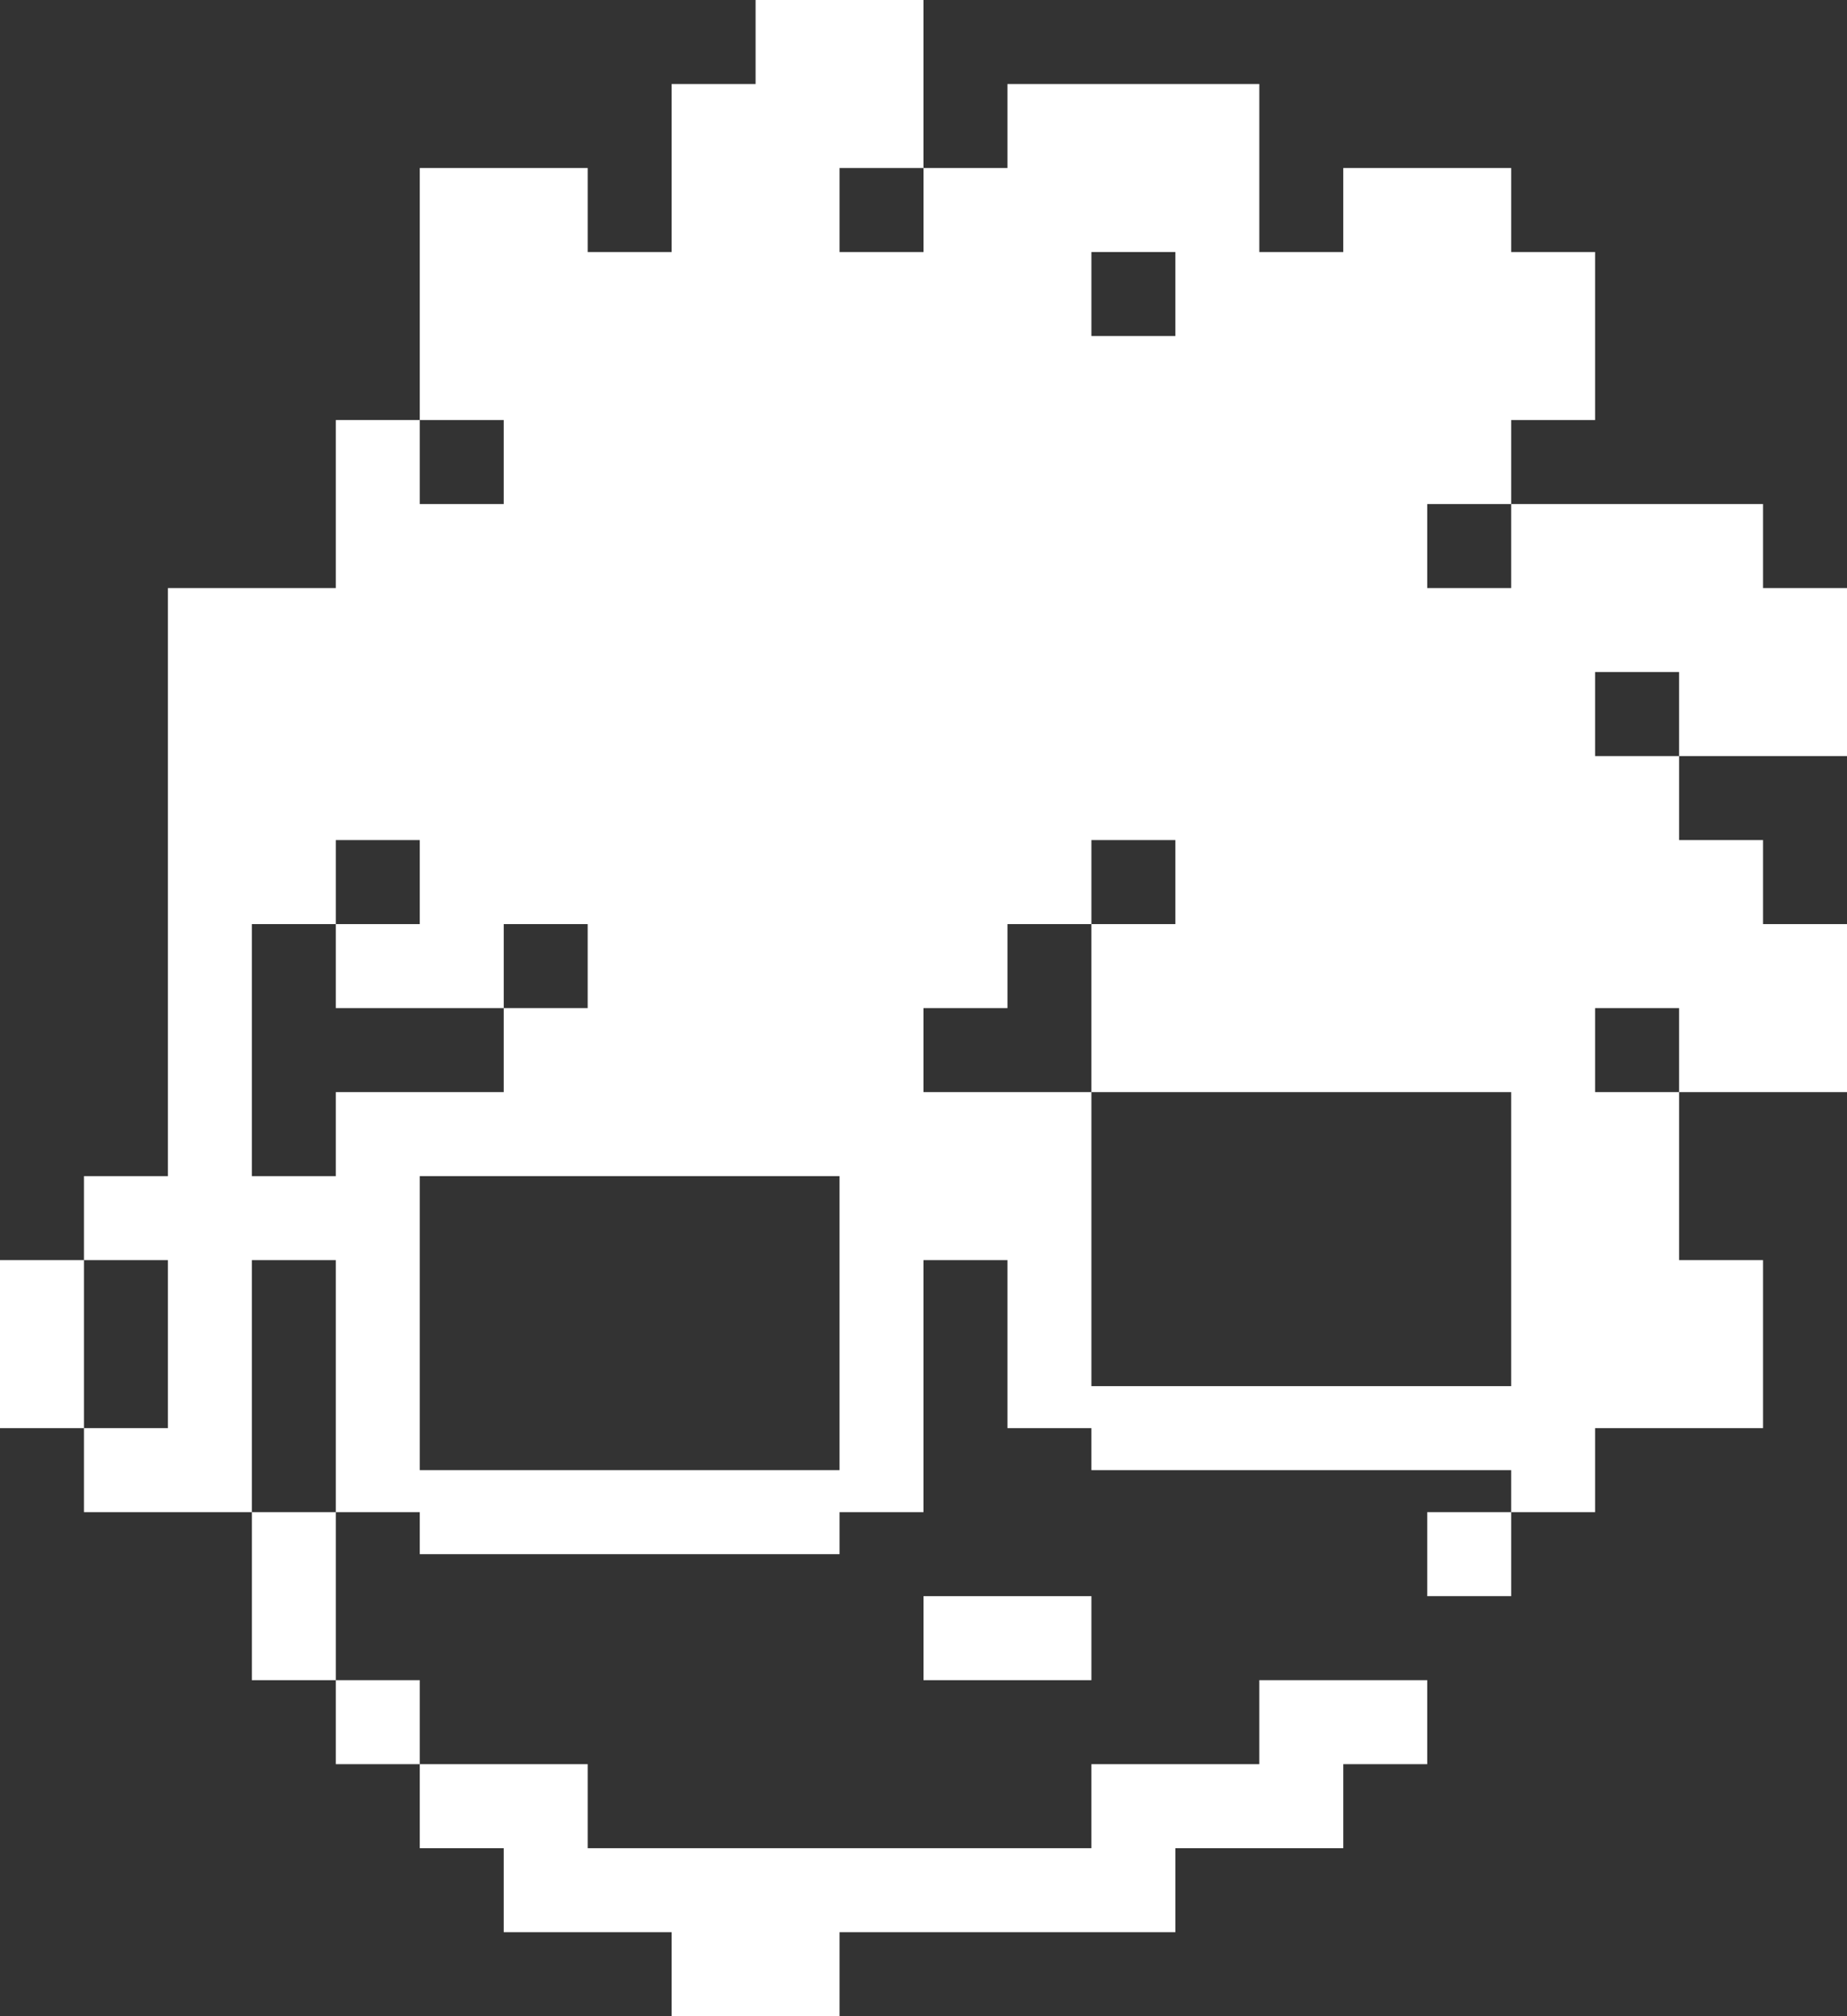 <svg width="220" height="240" viewBox="0 0 220 240" fill="none" xmlns="http://www.w3.org/2000/svg">
    <rect x="0" y="0" width="220" height="240" fill="#333333" stroke="none"/>
    <path fill-rule="evenodd" clip-rule="evenodd" d="M110 0H90V10H80V30H70V20H50V50H40V70H20V140H10V150H0V170H10V180H30V200H40V210H50V220H60V230H80V240H100V230H140V220H160V210H170V200H150V210H130V220H70V210H50V200H40V180H50V185H100V180H110V150H120V170H130V175H180V180H170V190H180V180H190V170H210V150H200V130H220V110H210V100H200V90H220V70H210V60H180V50H190V30H180V20H160V30H150V10H120V20H110V0ZM110 20V30H100V20H110ZM180 60H170V70H180V60ZM200 90H190V80H200V90ZM200 130H190V120H200V130ZM40 180H30V150H40V180ZM10 170V150H20V170H10ZM50 50V60H60V50H50ZM50 100H40V110H30V140H40V130H60V120H70V110H60V120H40V110H50V100ZM50 175V140H100V175H50ZM180 130H130V110H140V100H130V110H120V120H110V130H130V165H180V130ZM130 30H140V40H130V30Z" fill="white"/>
    <path d="M110 200V190H130V200H110Z" fill="white"/>
</svg>
